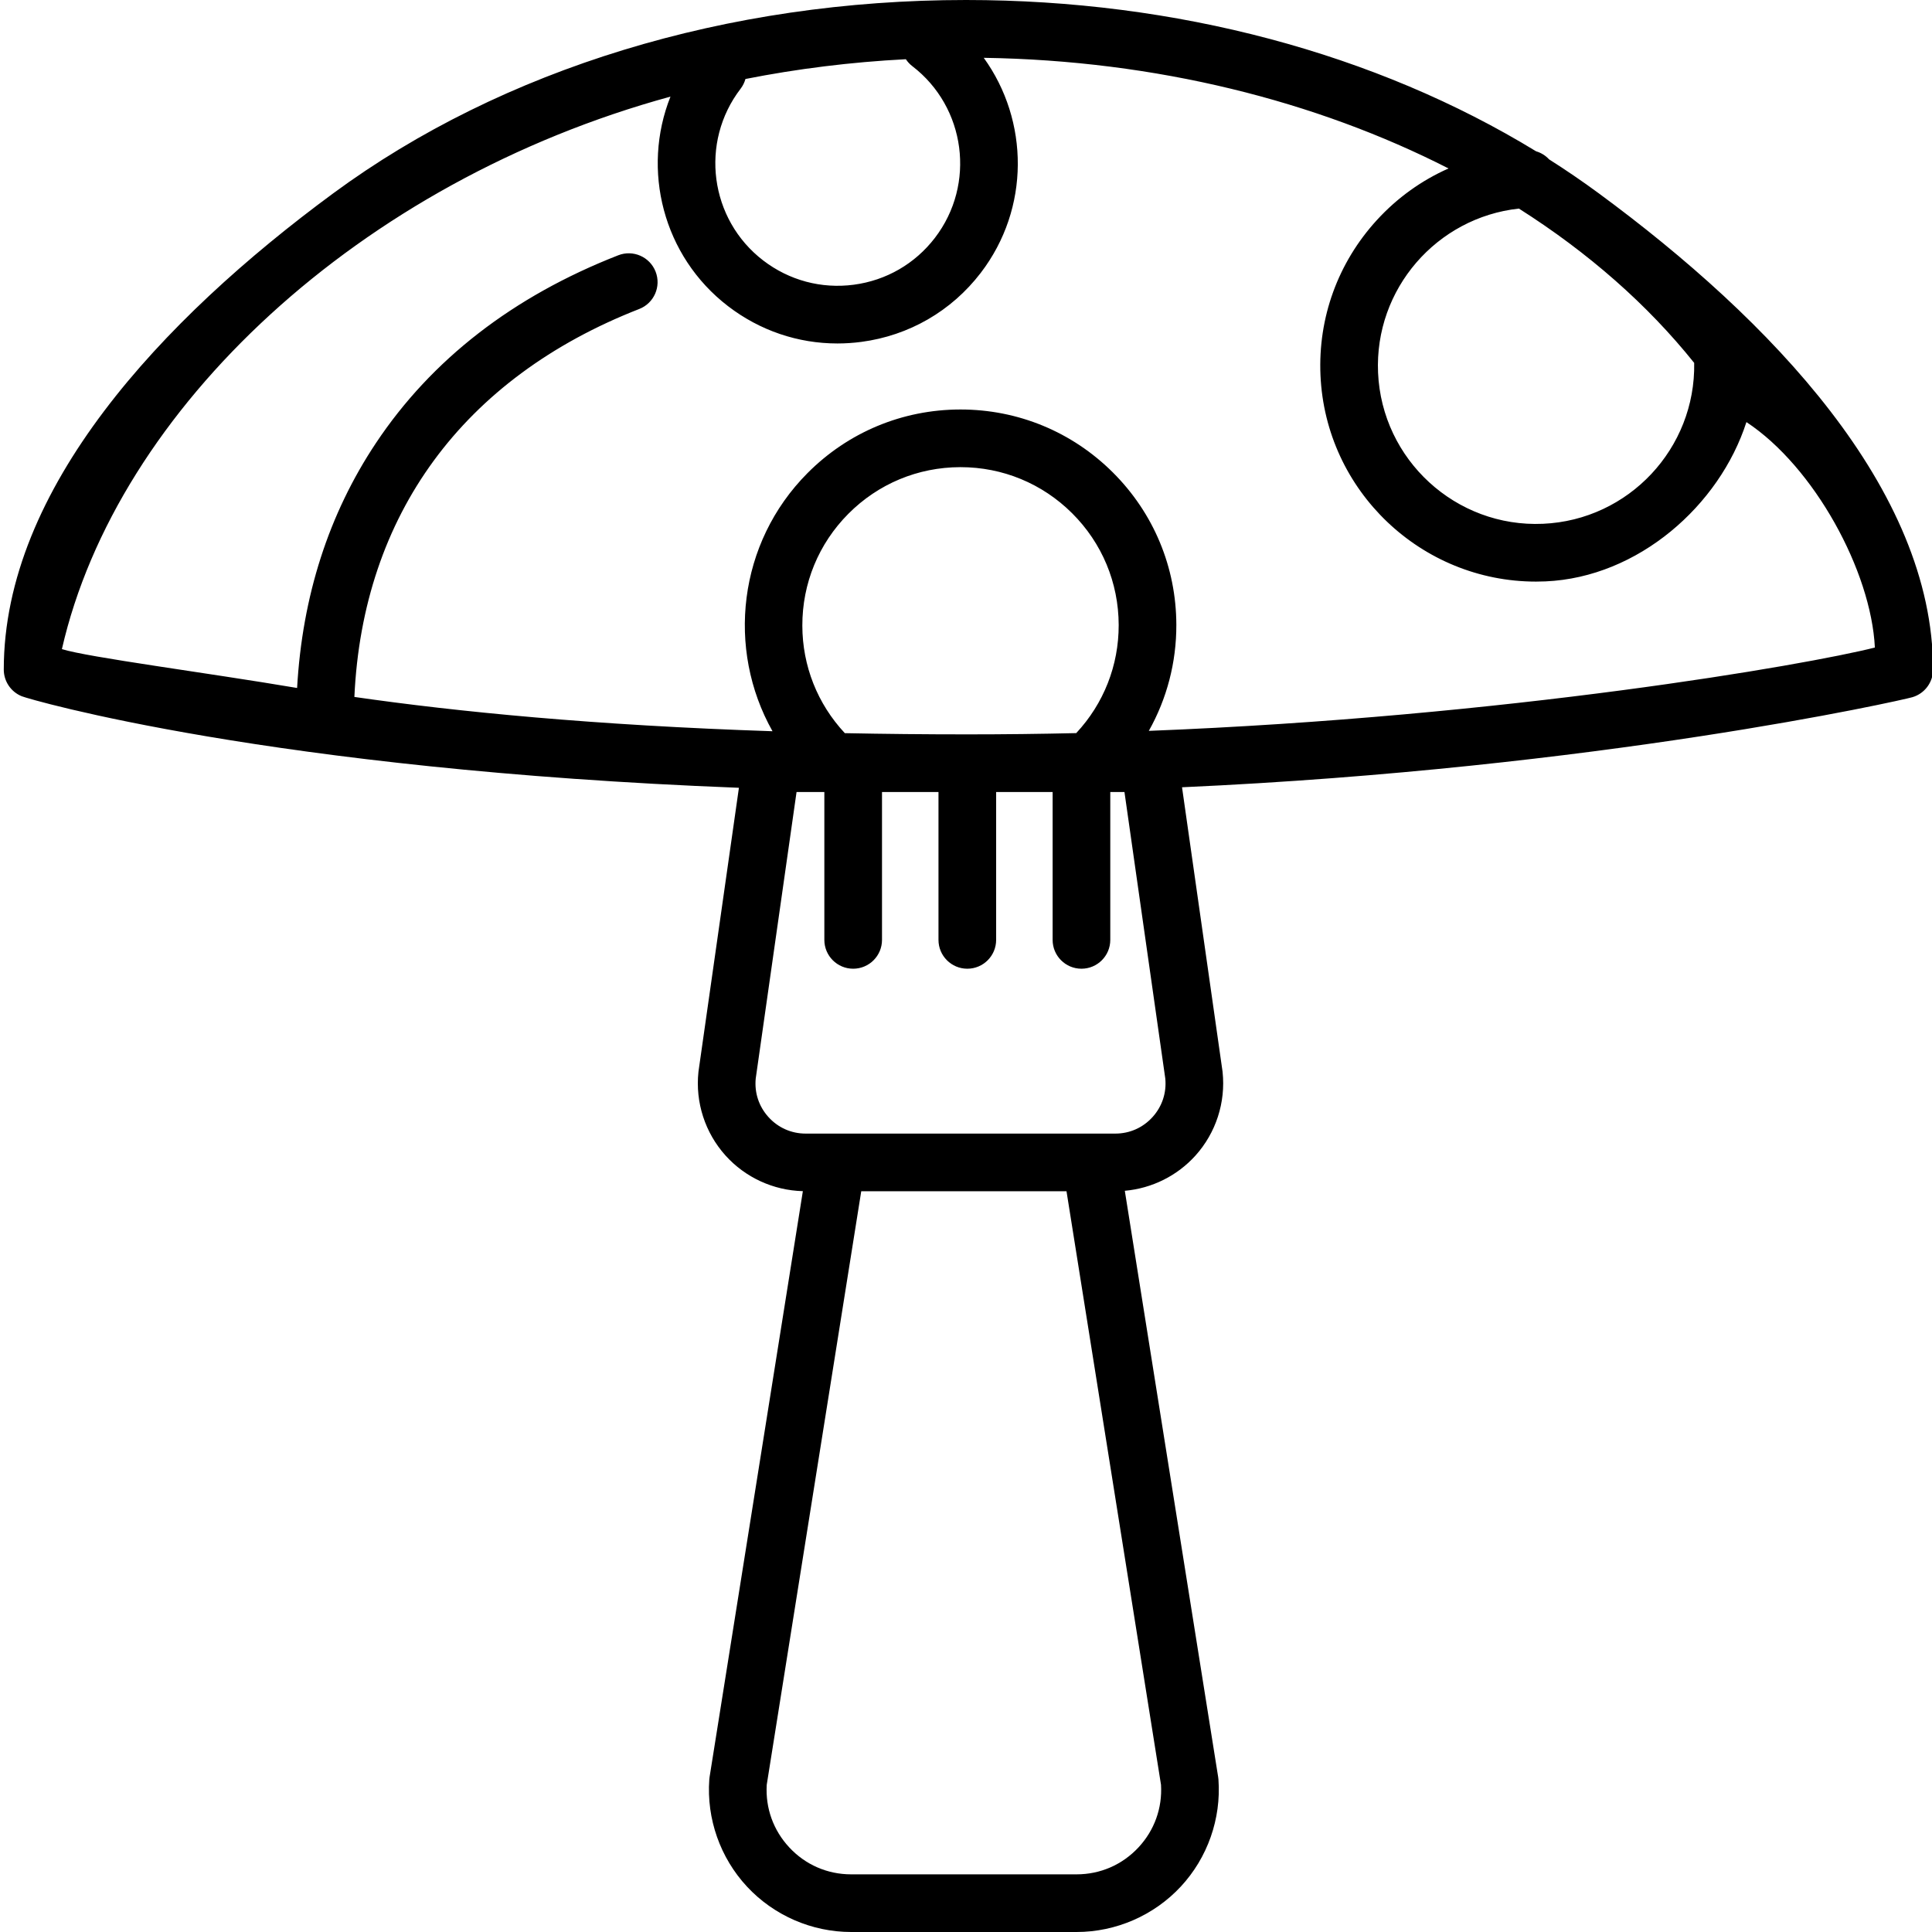 <?xml version="1.0" encoding="UTF-8" standalone="no"?>
<!-- Uploaded to: SVG Repo, www.svgrepo.com, Generator: SVG Repo Mixer Tools -->

<svg
   fill="#000000"
   height="800px"
   width="800px"
   version="1.1"
   id="Layer_1"
   viewBox="0 0 512 512"
   xml:space="preserve"
   sodipodi:docname="mushroom2.svg"
   inkscape:version="1.1.2 (0a00cf5339, 2022-02-04)"
   xmlns:inkscape="http://www.inkscape.org/namespaces/inkscape"
   xmlns:sodipodi="http://sodipodi.sourceforge.net/DTD/sodipodi-0.dtd"
   xmlns="http://www.w3.org/2000/svg"
   xmlns:svg="http://www.w3.org/2000/svg"><defs
   id="defs852" /><sodipodi:namedview
   id="namedview850"
   pagecolor="#ffffff"
   bordercolor="#666666"
   borderopacity="1.0"
   inkscape:pageshadow="2"
   inkscape:pageopacity="0.0"
   inkscape:pagecheckerboard="0"
   showgrid="false"
   inkscape:zoom="1.02625"
   inkscape:cx="400"
   inkscape:cy="285.50548"
   inkscape:window-width="1920"
   inkscape:window-height="1007"
   inkscape:window-x="0"
   inkscape:window-y="0"
   inkscape:window-maximized="1"
   inkscape:current-layer="g845" />
<g
   id="g847">
	<g
   id="g845">
		<path
   d="m 423.673,51.219 c -4.254,-3.13 -8.64,-6.126 -13.147,-8.986 -0.926,-1.002 -2.115,-1.749 -3.451,-2.14 C 364.59,14.133 311.734,0 256,0 192.754,0 133.207,18.19 88.327,51.219 42.744,84.766 1,129.59 1,177.436 c 0,3.107 1.88,5.903 4.757,7.074 2.215,0.903 65.938,19.473 190.065,24.263 l -10.695,75.044 c -0.013,0.092 -0.024,0.182 -0.034,0.273 -0.854,8.048 1.761,16.115 7.174,22.133 5.245,5.831 12.682,9.241 20.5,9.448 l -24.722,155.262 c -0.035,0.216 -0.059,0.432 -0.075,0.65 -0.754,10.406 2.889,20.756 9.995,28.395 7.106,7.639 17.164,12.022 27.598,12.022 h 59.742 c 10.433,0 20.493,-4.382 27.599,-12.021 7.107,-7.64 10.75,-17.99 9.996,-28.396 -0.016,-0.218 -0.041,-0.434 -0.075,-0.65 L 298.088,315.572 c 7.165,-0.637 13.886,-3.958 18.735,-9.348 5.412,-6.016 8.029,-14.084 7.175,-22.132 -0.009,-0.092 -0.021,-0.182 -0.034,-0.274 l -10.715,-75.185 c 110.384,-4.972 190.561,-22.986 193.556,-23.87 3.247,-0.958 5.476,-3.941 5.476,-7.327 -0.002,-47.845 -43.025,-92.67 -88.608,-126.217 z m 25.304,44.952 c 0.418,22.625 -17.335,41.647 -40.07,42.639 -23.087,1.032 -42.698,-16.958 -43.706,-40.048 -0.969,-22.175 15.563,-41.125 37.326,-43.488 18.381,11.661 34.113,25.476 46.45,40.897 z M 196.26,23.524 c 0.612,-0.798 1.036,-1.678 1.292,-2.59 13.696,-2.705 27.909,-4.486 42.509,-5.239 0.453,0.682 1.019,1.305 1.705,1.831 14.2,10.891 16.891,31.306 5.999,45.506 -5.276,6.879 -12.915,11.292 -21.51,12.424 -8.591,1.134 -17.116,-1.149 -23.996,-6.427 -14.2,-10.89 -16.891,-31.303 -5.999,-45.505 z m 111.421,449.467 c 0.366,6.169 -1.745,12.046 -5.964,16.581 -4.287,4.609 -10.116,7.149 -16.41,7.149 h -59.742 c -6.295,0 -12.123,-2.538 -16.41,-7.149 -4.219,-4.535 -6.33,-10.413 -5.963,-16.581 l 25.046,-157.299 h 54.397 z m -2.219,-176.986 c -2.558,2.842 -6.071,4.408 -9.894,4.408 h -82.047 c -3.823,0 -7.337,-1.566 -9.894,-4.408 -2.529,-2.811 -3.717,-6.423 -3.352,-10.18 l 10.82,-75.928 h 7.367 v 39.182 c 0,4.22 3.421,7.64 7.64,7.64 4.219,0 7.64,-3.42 7.64,-7.64 v -39.182 h 14.967 v 39.182 c 0,4.22 3.421,7.64 7.64,7.64 4.219,0 7.64,-3.42 7.64,-7.64 v -39.182 h 14.968 v 39.182 c 0,4.22 3.419,7.64 7.64,7.64 4.221,0 7.64,-3.42 7.64,-7.64 v -39.182 h 3.758 l 10.82,75.928 c 0.364,3.756 -0.824,7.368 -3.353,10.18 z M 212.627,165.813 c -0.025,-11.196 4.311,-21.732 12.211,-29.668 7.899,-7.935 18.416,-12.319 29.613,-12.345 h 0.098 c 11.16,0 21.659,4.335 29.571,12.211 7.934,7.899 12.318,18.416 12.344,29.613 0.023,10.731 -3.969,20.849 -11.254,28.658 -9.334,0.216 -18.953,0.334 -28.861,0.334 -11.301,0 -22.11,-0.113 -32.458,-0.321 -7.247,-7.758 -11.24,-17.808 -11.264,-28.482 z m 91.822,27.872 c 4.772,-8.486 7.316,-18.094 7.293,-28.095 -0.035,-15.278 -6.016,-29.629 -16.844,-40.408 -10.796,-10.748 -25.12,-16.662 -40.349,-16.662 -0.044,0 -0.089,0 -0.132,0.001 -15.278,0.034 -29.628,6.016 -40.406,16.844 -18.459,18.541 -21.533,46.667 -9.29,68.42 -47.234,-1.57 -83.654,-5.17 -110.806,-9.089 2.198,-48.205 28.796,-84.572 75.49,-102.811 3.93,-1.536 5.871,-5.966 4.336,-9.896 -1.535,-3.93 -5.965,-5.871 -9.896,-4.337 -27.863,10.885 -49.463,27.618 -64.201,49.739 -12.534,18.812 -19.54,40.624 -20.909,64.93 -24.042,-4.069 -55.367,-8.114 -62.332,-10.3 14.6,-63.806 78.999,-123.917 161.278,-146.417 -7.705,19.35 -2.041,42.264 15.279,55.55 8.422,6.46 18.517,9.868 28.956,9.868 2.101,0 4.218,-0.138 6.337,-0.418 12.641,-1.667 23.877,-8.156 31.638,-18.273 13.127,-17.113 12.832,-40.356 0.811,-57.01 45.739,0.691 88.133,11.439 123.168,29.318 -7.103,3.151 -13.551,7.749 -18.958,13.65 -10.322,11.265 -15.64,25.873 -14.973,41.137 1.339,30.665 26.713,54.705 57.114,54.702 0.836,0 1.68,-0.018 2.525,-0.055 24.541,-1.072 46.115,-20.1 53.242,-42.217 17.979,11.855 33.052,39.533 34.04,59.747 -18.146,4.589 -97.424,18.37 -192.411,22.082 z"
   id="path843"
   sodipodi:nodetypes="cccscsccccccccsssscccccccccccccccsccccccsccssccccccssccccsssccsssccssscccccscscccscccccscccccsccccccsccccscscccc" />
	</g>
</g>
</svg>
